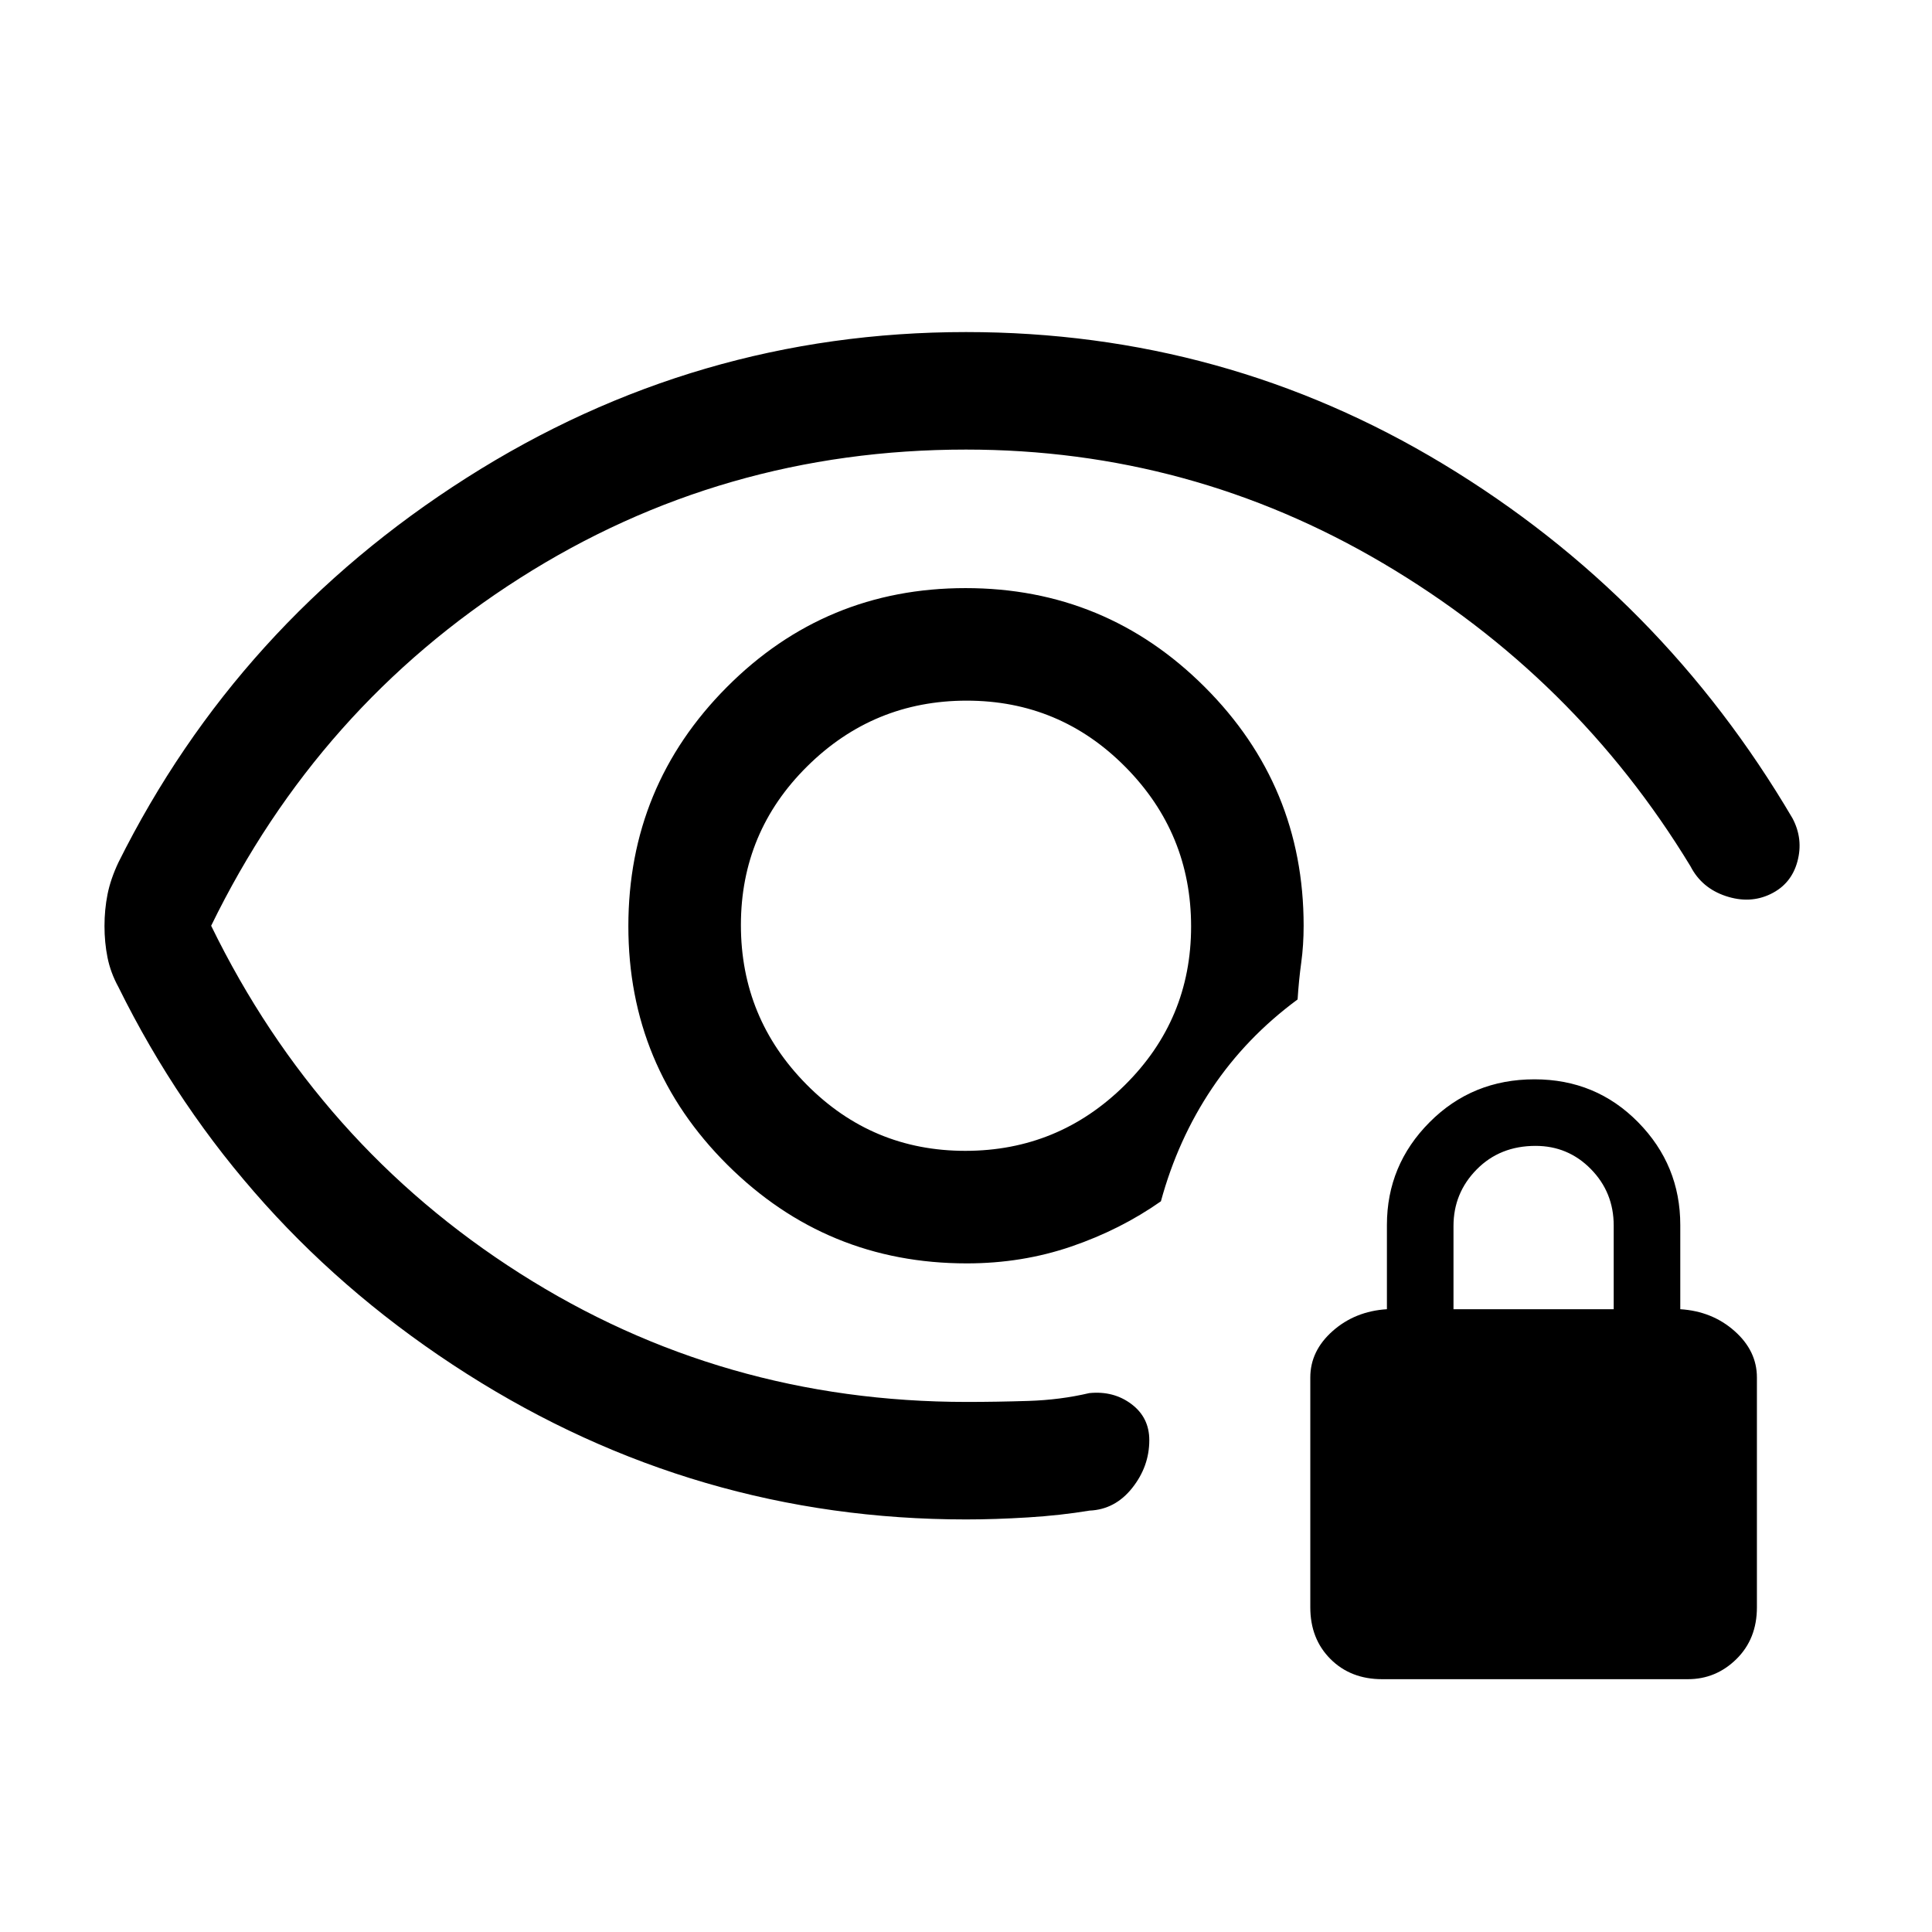 <svg xmlns="http://www.w3.org/2000/svg" height="48" viewBox="0 -960 960 960" width="48"><path d="M479.65-388.15q-46.27 0-78.88-32.97-32.62-32.97-32.62-79.23 0-46.27 32.97-78.88 32.97-32.62 79.23-32.62 46.27 0 78.88 32.97 32.62 32.97 32.62 79.23 0 46.27-32.97 78.88-32.97 32.62-79.23 32.62ZM480-205q-134.3 0-248.15-72.42-113.85-72.43-173-192.1-3.93-7.19-5.43-14.69-1.5-7.5-1.5-15.64t1.5-15.72q1.5-7.58 5.43-15.91 59.15-118.67 173-191.1Q345.7-795 480-795q128.61 0 237.19 65.62 108.58 65.61 173.5 176 5.46 10.3 2.42 21.49-3.03 11.18-13.34 16.15-10.31 4.97-22.26.98-11.95-3.99-17.51-14.78-57.23-94.23-152.89-150.65-95.65-56.42-207.11-56.42-121.31 0-221.64 63.85Q158.02-608.91 104.92-500q53.1 108.91 153.44 172.76 100.33 63.85 222.01 63.85 14.83 0 30.65-.5 15.83-.5 30.21-3.88 12.08-1.23 20.96 5.44 8.89 6.67 8.89 17.95 0 13.05-8.5 23.75t-21.2 11.24q-14.4 2.39-30.69 3.39T480-205Zm.42-127.23q27.42 0 51.92-8.39 24.49-8.39 44.51-22.46 8.38-30.77 25.38-56.11 17-25.35 42.54-44.19.61-9.62 1.81-18.31 1.19-8.69 1.19-18.31 0-69.55-49.17-118.66t-118.81-49.11q-69.64 0-118.6 49.17-48.96 49.17-48.96 118.81t49.23 118.6q49.23 48.96 118.96 48.96Zm-.8-167.77Zm207.15 374.38q-15.65 0-25.67-10.02-10.02-10.02-10.02-25.67v-114.23q0-13.23 11.11-23.08 11.12-9.84 26.96-10.84v-41.85q0-29.77 21.21-51.07 21.2-21.31 52.11-21.31 30.53 0 51.49 21.31 20.96 21.3 20.96 51.07v41.85q15.85 1 26.96 10.84Q873-288.77 873-275.54v114.23q0 15.65-10.16 25.67-10.16 10.02-24.15 10.02H686.77Zm35.46-183.84h79.61v-41.57q0-16.51-11.33-28.05t-27.5-11.54q-17.7 0-29.24 11.7-11.54 11.69-11.54 28.11v41.35Z"/></svg>